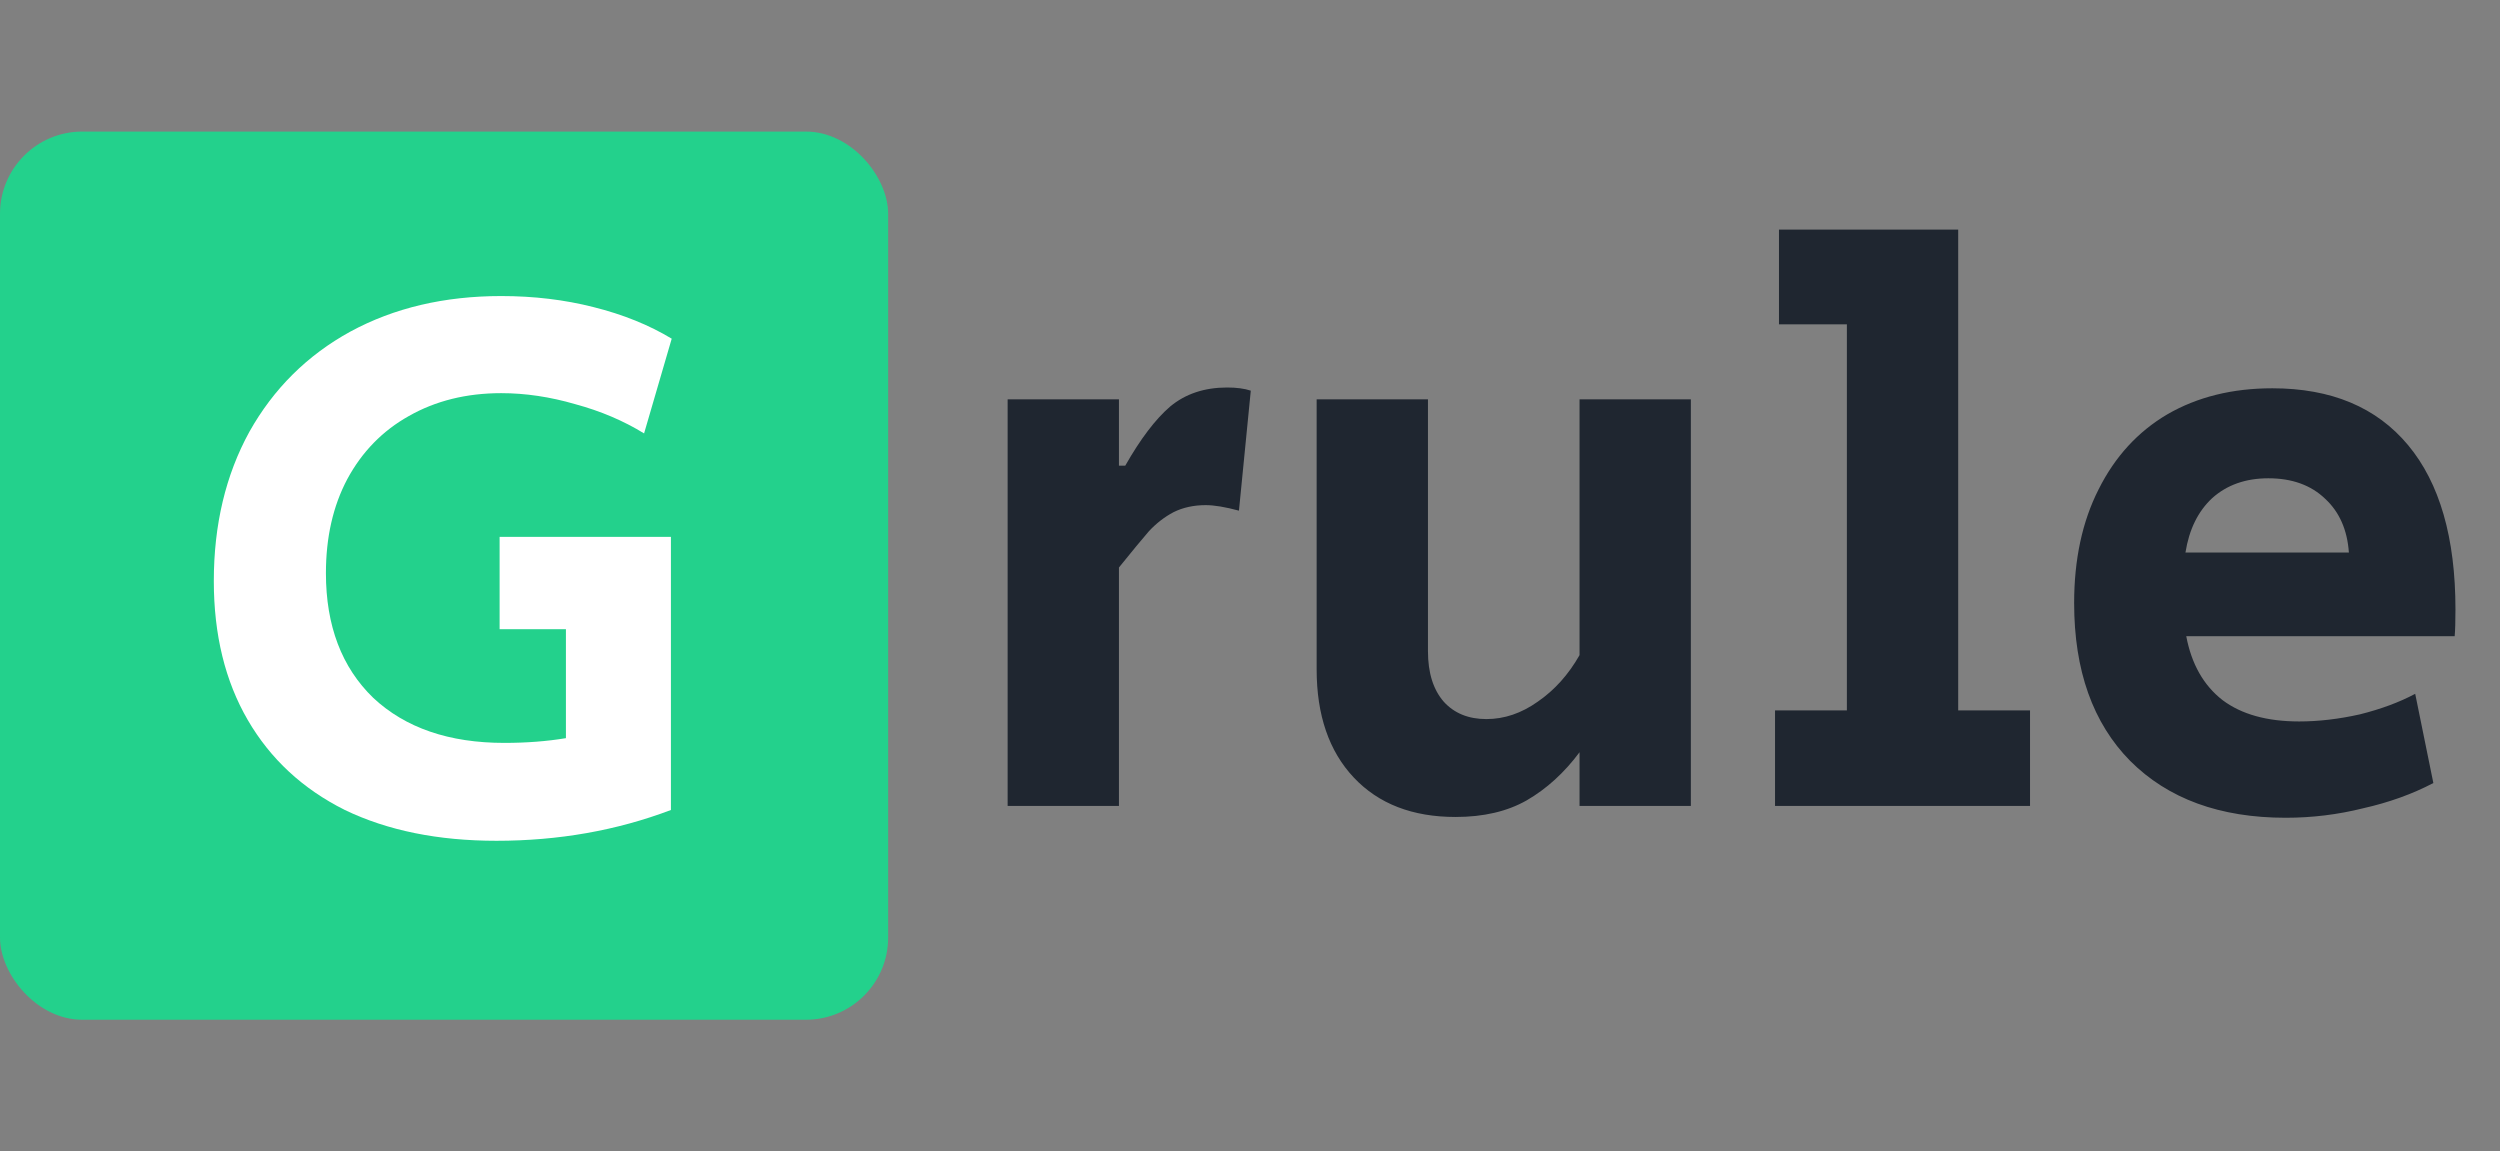<svg width="152" height="70" viewBox="0 0 152 70" fill="none" xmlns="http://www.w3.org/2000/svg">
<rect x="0" y="0" width="152" height="70" fill="#808080" stroke="none"/>
<rect y="8" width="54" height="54" rx="5" fill="#23D18C"/>
<path d="M61.264 24.28H68.032V28.312H68.416C69.344 26.68 70.256 25.48 71.152 24.712C72.08 23.944 73.232 23.56 74.608 23.56C75.184 23.56 75.664 23.624 76.048 23.752L75.328 31.048C74.496 30.824 73.824 30.712 73.312 30.712C72.576 30.712 71.92 30.856 71.344 31.144C70.8 31.432 70.304 31.816 69.856 32.296C69.44 32.776 68.832 33.512 68.032 34.504V49H61.264V24.28ZM88.5 49.672C85.876 49.672 83.812 48.872 82.308 47.272C80.804 45.672 80.052 43.48 80.052 40.696V24.28H86.82V39.592C86.82 40.904 87.14 41.928 87.78 42.664C88.42 43.368 89.284 43.72 90.372 43.72C91.46 43.72 92.5 43.368 93.492 42.664C94.516 41.96 95.364 41.016 96.036 39.832V24.28H102.804V49H96.036V45.736C95.108 46.984 94.036 47.96 92.82 48.664C91.636 49.336 90.196 49.672 88.5 49.672ZM107.922 43.192H112.29V19.72H108.162V13.96H119.058V43.192H123.426V49H107.922V43.192ZM138.972 49.72C134.972 49.72 131.82 48.568 129.516 46.264C127.244 43.96 126.108 40.76 126.108 36.664C126.108 34.008 126.604 31.704 127.596 29.752C128.588 27.768 129.98 26.248 131.772 25.192C133.596 24.136 135.724 23.608 138.156 23.608C141.74 23.608 144.492 24.76 146.412 27.064C148.332 29.368 149.292 32.696 149.292 37.048C149.292 37.784 149.276 38.328 149.244 38.68H132.924C133.244 40.376 133.98 41.672 135.132 42.568C136.284 43.432 137.836 43.864 139.788 43.864C140.972 43.864 142.204 43.72 143.484 43.432C144.764 43.112 145.884 42.696 146.844 42.184L147.948 47.608C146.668 48.28 145.244 48.792 143.676 49.144C142.14 49.528 140.572 49.72 138.972 49.72ZM142.812 33.592C142.716 32.216 142.236 31.128 141.372 30.328C140.508 29.496 139.356 29.08 137.916 29.08C136.54 29.08 135.404 29.48 134.508 30.28C133.644 31.08 133.1 32.184 132.876 33.592H142.812Z" fill="#1F2630"/>
<path d="M30.184 51.12C26.632 51.12 23.56 50.496 20.968 49.248C18.408 47.968 16.44 46.144 15.064 43.776C13.688 41.408 13 38.592 13 35.328C13 31.904 13.72 28.88 15.16 26.256C16.632 23.632 18.68 21.6 21.304 20.16C23.96 18.72 27.016 18 30.472 18C32.456 18 34.328 18.224 36.088 18.672C37.88 19.12 39.464 19.76 40.84 20.592L39.16 26.352C37.912 25.584 36.52 24.992 34.984 24.576C33.448 24.128 31.944 23.904 30.472 23.904C28.36 23.904 26.488 24.368 24.856 25.296C23.256 26.192 22.008 27.472 21.112 29.136C20.248 30.768 19.816 32.672 19.816 34.848C19.816 38.048 20.776 40.576 22.696 42.432C24.648 44.256 27.304 45.168 30.664 45.168C32.008 45.168 33.256 45.072 34.408 44.88V38.256H30.376V32.64H40.792V49.248C37.496 50.496 33.96 51.12 30.184 51.12Z" fill="white"/>
</svg>
